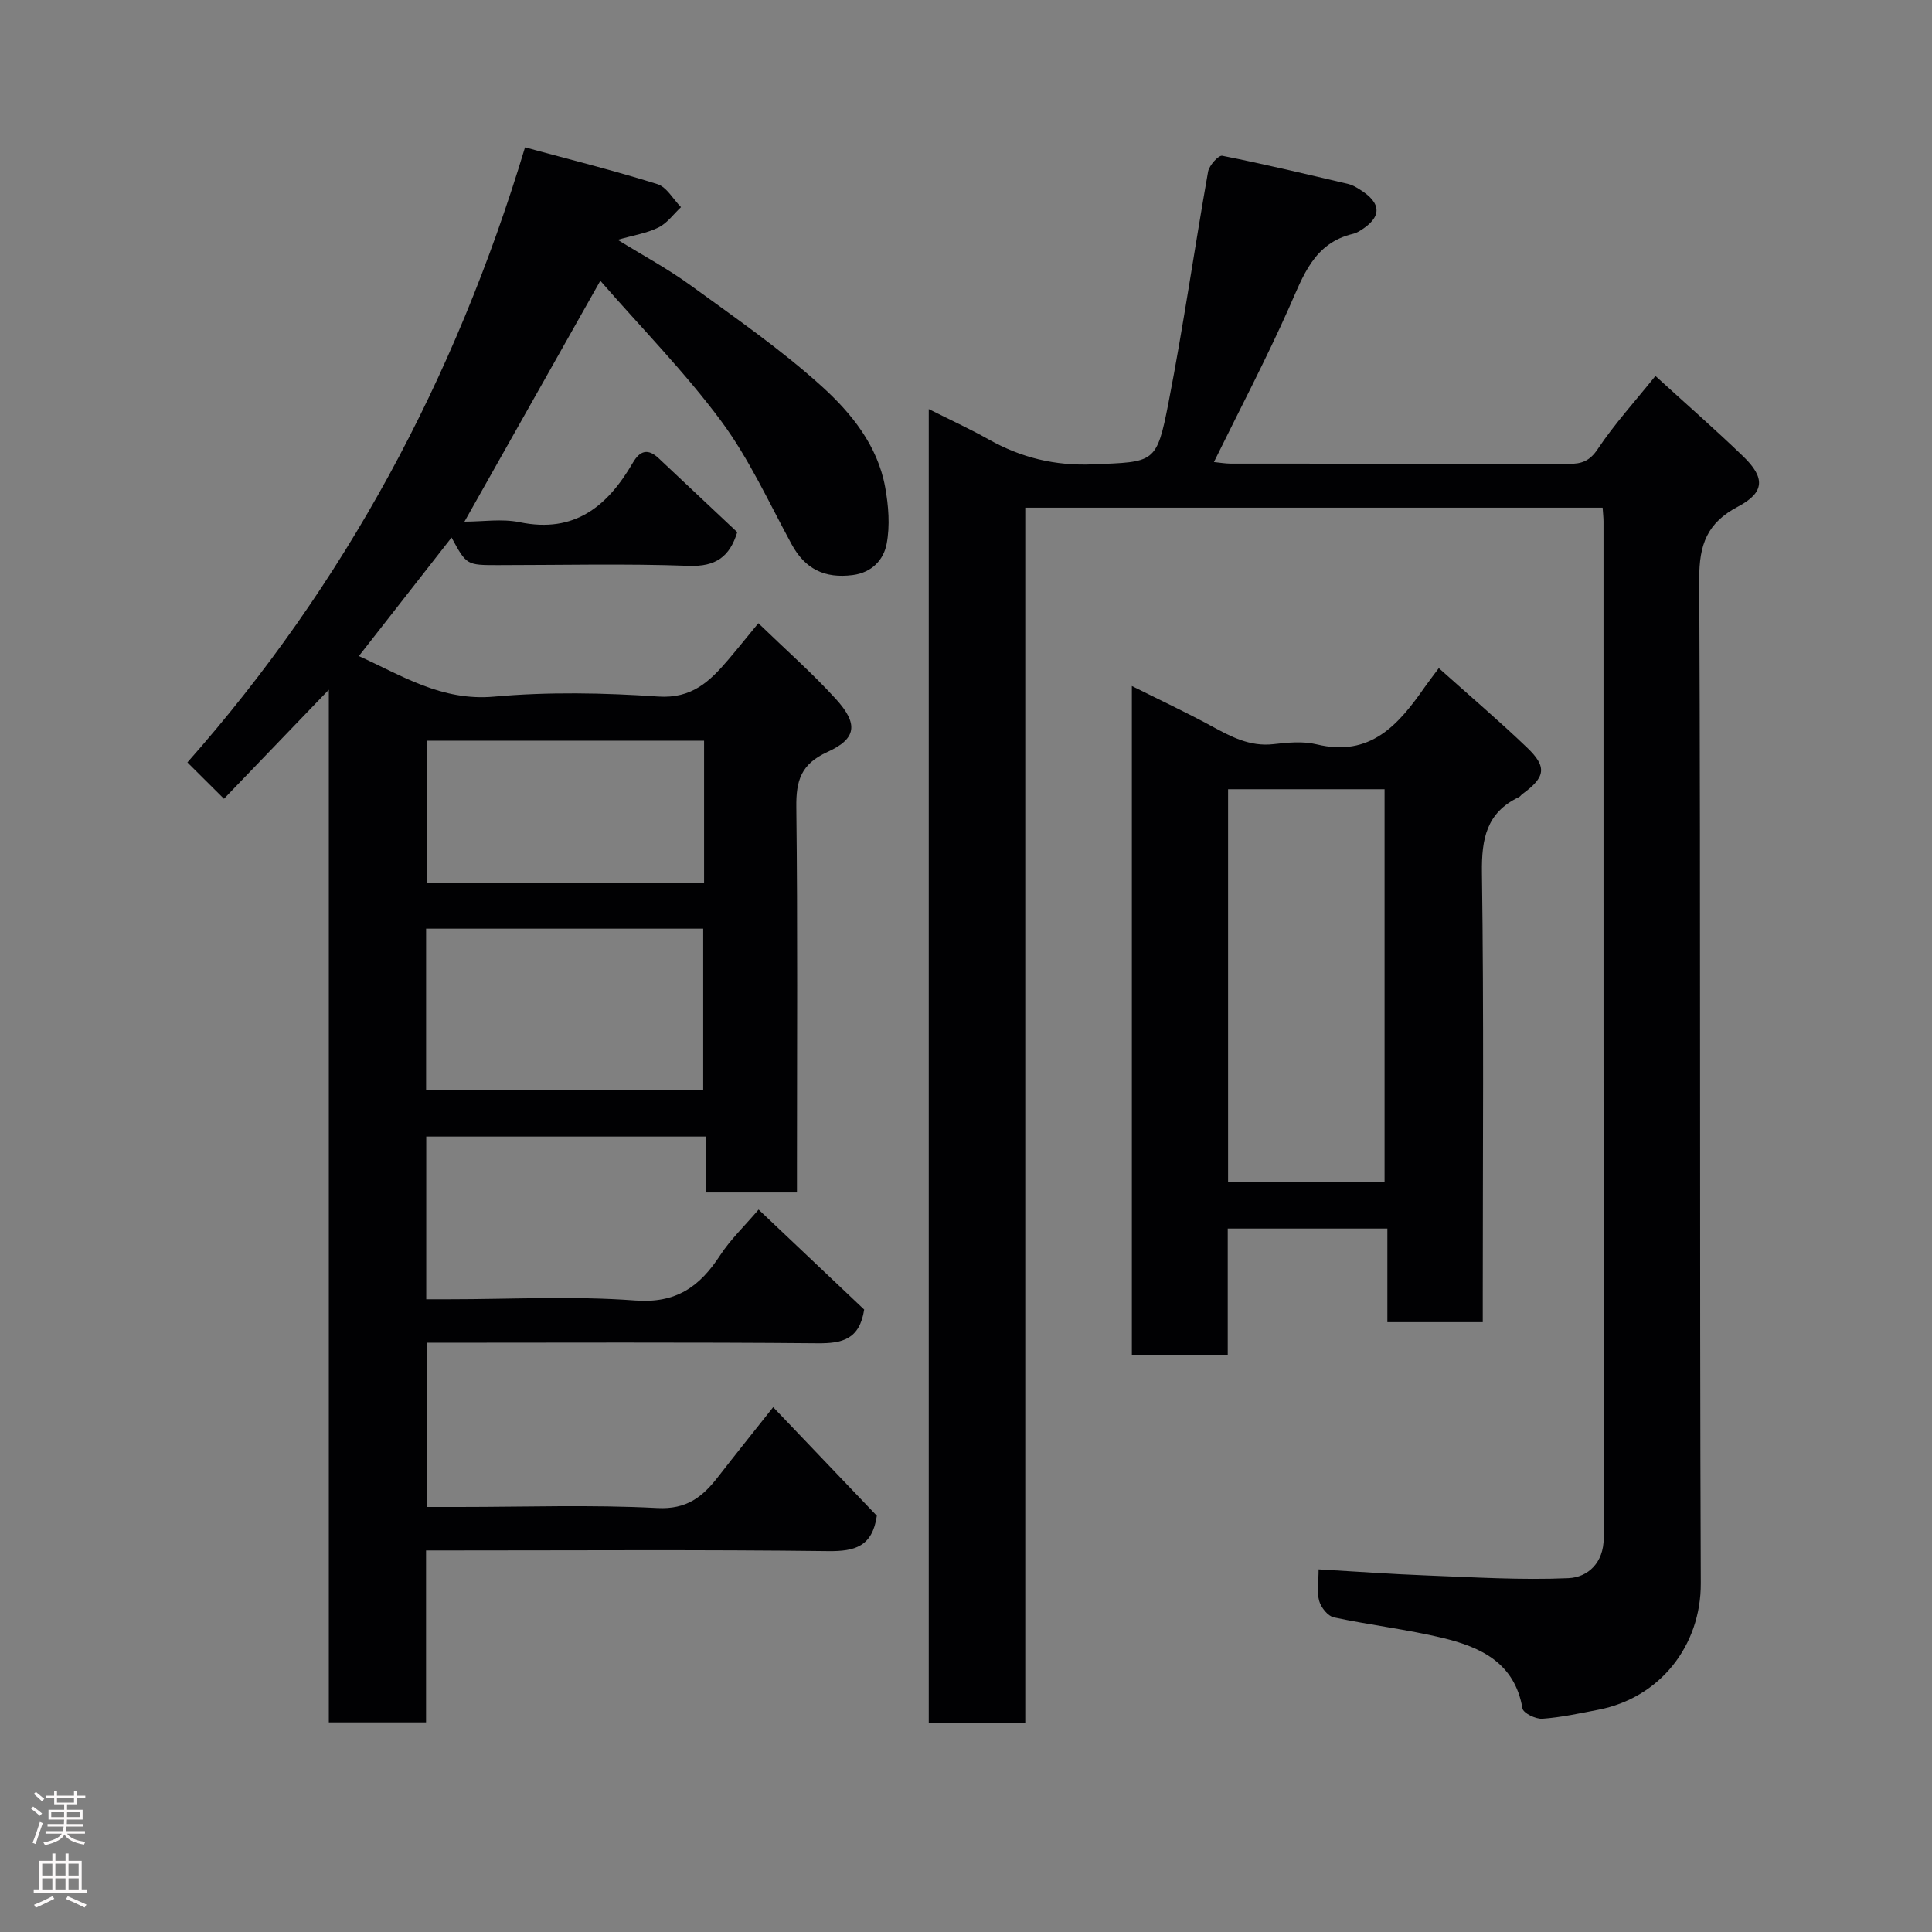 <svg enable-background="new 0 0 400 400" viewBox="0 0 400 400" xmlns="http://www.w3.org/2000/svg"><rect x="0" y="0" width="400" height="400" fill="#808080" stroke="none"/><g fill="#010103"><path d="m165 246.89c-6.61 0-12.43 0-18.79 0 0-3.81 0-7.54 0-11.58-19.6 0-38.65 0-57.96 0v33.69h4.74c12.83 0 25.72-.71 38.48.25 8.57.65 13.42-2.89 17.64-9.37 2.12-3.25 5.01-6 7.95-9.45 7.55 7.15 14.85 14.07 21.86 20.7-.96 6.19-4.54 7.03-9.65 6.98-26.82-.24-53.65-.11-80.86-.11v34h6.69c13.66 0 27.36-.49 40.98.22 6.1.32 9.37-2.31 12.57-6.43 3.6-4.64 7.28-9.21 11.43-14.45 7.38 7.73 14.54 15.23 21.46 22.48-.93 6.37-4.53 7.39-10.08 7.32-25.83-.32-51.66-.14-77.49-.14-1.8 0-3.6 0-5.76 0v35.6c-6.74 0-13.13 0-20.13 0 0-70.9 0-141.9 0-213.8-7.73 8.04-14.72 15.31-21.71 22.58-2.89-2.88-5.07-5.05-7.57-7.53 32.56-36.84 55.39-79.18 69.9-127.34 9.43 2.56 18.5 4.82 27.4 7.61 1.94.61 3.28 3.13 4.89 4.77-1.54 1.44-2.86 3.32-4.67 4.21-2.39 1.19-5.17 1.61-8.44 2.55 5.26 3.25 10.41 6.01 15.09 9.42 9.26 6.73 18.73 13.28 27.19 20.94 6.09 5.51 11.54 12.24 13.1 20.83.7 3.84 1.03 7.99.31 11.76-.62 3.25-2.99 5.94-7.03 6.46-5.77.74-9.84-1.22-12.64-6.37-4.68-8.6-8.79-17.67-14.57-25.48-7.49-10.11-16.4-19.17-25.04-29.08-9.71 17.2-18.71 33.17-28.13 49.87 3.79 0 7.76-.64 11.44.12 11.38 2.35 18.21-3.33 23.43-12.32 1.49-2.57 3.16-2.98 5.35-.91 5.42 5.1 10.85 10.2 16.26 15.29-1.56 5.06-4.41 7.18-10.04 6.97-13.15-.48-26.32-.15-39.49-.15-6.52 0-6.52 0-9.62-5.71-6.36 8.14-12.7 16.24-19.19 24.54 8.9 4.03 17.13 9.37 27.99 8.4 11.24-1.01 22.68-.79 33.96-.02 6.97.48 10.69-3.13 14.49-7.58 1.91-2.24 3.75-4.54 6.27-7.6 5.61 5.43 11.11 10.27 16.01 15.65 4.7 5.15 4.39 8.24-1.69 11-5.5 2.5-6.53 5.93-6.46 11.44.29 24.66.13 49.33.13 73.99zm-76.78-21.24h57.37c0-11.4 0-22.45 0-33.38-19.32 0-38.24 0-57.37 0zm57.55-72.3c-19.43 0-38.46 0-57.37 0v29.39h57.37c0-9.85 0-19.44 0-29.39z"/><path d="m331.81 105.11c-40.04 0-79.52 0-119.54 0v251.54c-6.92 0-13.3 0-19.98 0 0-90.45 0-180.85 0-271.95 4.33 2.18 8.45 4.06 12.38 6.27 6.76 3.8 13.76 5.51 21.66 5.17 12.71-.54 13.13-.07 15.61-12.84 3.08-15.85 5.36-31.86 8.18-47.77.23-1.29 2.17-3.44 2.94-3.28 8.76 1.73 17.46 3.82 26.16 5.86.78.18 1.51.63 2.21 1.06 4.74 2.89 4.75 5.85.02 8.68-.42.25-.88.46-1.35.57-8.11 1.94-10.3 8.73-13.23 15.32-4.76 10.69-10.22 21.08-15.54 31.92 1.06.1 2.27.32 3.49.33 23.33.02 46.66-.01 69.99.05 2.67.01 4.33-.58 6-3.09 3.44-5.15 7.65-9.79 11.93-15.11 6.08 5.55 12.26 10.96 18.17 16.65 4.61 4.44 4.46 7.48-1.1 10.41-6.33 3.33-8.03 7.81-8 14.91.31 69.32.04 138.65.32 207.98.05 12.89-8.42 23.74-21.24 26.2-3.83.74-7.68 1.58-11.56 1.86-1.37.1-3.96-1.17-4.12-2.14-1.59-9.41-8.61-12.68-16.47-14.58-7.44-1.79-15.09-2.67-22.58-4.27-1.24-.26-2.65-2.04-3.03-3.38-.52-1.82-.13-3.91-.13-6.56 7.7.44 15.05.98 22.41 1.26 9.77.37 19.57.99 29.32.56 4.04-.18 7.3-3.2 7.3-8.3-.05-70.16-.03-140.32-.04-210.48 0-.79-.1-1.6-.18-2.85z"/><path d="m234.34 142.03c5.65 2.83 11.09 5.37 16.36 8.23 4.08 2.22 8.02 4.37 12.95 3.81 2.96-.34 6.13-.65 8.96.04 11.09 2.69 16.92-4.04 22.33-11.8.82-1.17 1.7-2.3 2.95-3.98 6.33 5.67 12.45 10.88 18.25 16.43 4.22 4.03 3.84 6.15-.93 9.62-.27.19-.46.52-.74.66-6.7 3.19-7.74 8.6-7.65 15.61.41 29.14.17 58.28.17 87.43v5.66c-6.68 0-12.94 0-19.75 0 0-6.27 0-12.66 0-19.38-11.25 0-21.97 0-33.05 0v26.26c-6.74 0-13.12 0-19.85 0 0-45.91 0-91.9 0-138.59zm52.32 102.74c0-27.41 0-54.44 0-81.37-11.06 0-21.77 0-32.4 0v81.37z"/></g><path d="m6.44 374.46.42-.45c.65.47 1.27.95 1.85 1.44l-.45.49c-.65-.56-1.25-1.06-1.82-1.48m.93 7.33-.63-.26c.55-1.36 1.05-2.8 1.52-4.33.19.1.38.19.59.27-.46 1.29-.95 2.73-1.48 4.32m-.38-10.38.44-.42c.43.34 1.01.82 1.74 1.44l-.49.49c-.53-.51-1.09-1.01-1.69-1.51m2.5.35h1.72v-1.04h.59v1.04h3.52v-1.04h.59v1.04h1.75v.53h-1.75v1.42h-2.03v.97h3.22v2.03h-3.24c0 .35-.01.66-.03.93h3.32v.53h-3.37c-.03.27-.08.58-.15.94h3.96v.53h-3.71c.67.92 1.93 1.48 3.79 1.68-.13.24-.23.44-.29.59-2.13-.38-3.48-1.08-4.04-2.12-.43.97-1.77 1.72-4.03 2.23-.09-.19-.2-.37-.33-.55 2.1-.42 3.37-1.03 3.81-1.83h-3.36v-.53h3.58c.08-.29.13-.61.16-.94h-3.33v-.53h3.39c.02-.27.04-.58.04-.93h-3.23v-2.03h3.25v-.97h-2.07v-1.42h-1.73zm1.12 3.44v1h2.65c.01-.3.02-.44.01-.4v-.25-.35zm1.19-2h3.52v-.91h-3.52zm4.71 2h-2.63v.59c0 .16-.01.28-.01.4h2.64z" fill="#fcfafa"/><path d="m13.56 383.74h.63v1.52h2.72v6.07h1.13v.6h-11.06v-.6h1.13v-6.07h2.73v-1.52h.63v1.52h2.1v-1.52zm-2.69 8.83.38.56c-1.24.63-2.53 1.25-3.85 1.85-.1-.21-.21-.42-.34-.63 1.36-.55 2.63-1.15 3.81-1.78m-2.13-4.27h2.1v-2.45h-2.1zm0 3.04h2.1v-2.46h-2.1zm2.72-3.04h2.1v-2.45h-2.1zm0 3.04h2.1v-2.46h-2.1zm6.07 3.6c-1.41-.71-2.7-1.3-3.86-1.78l.35-.56c1.45.62 2.75 1.19 3.88 1.72zm-1.25-9.09h-2.1v2.45h2.1zm-2.09 5.49h2.1v-2.46h-2.1z" fill="#fcfafa"/></svg>